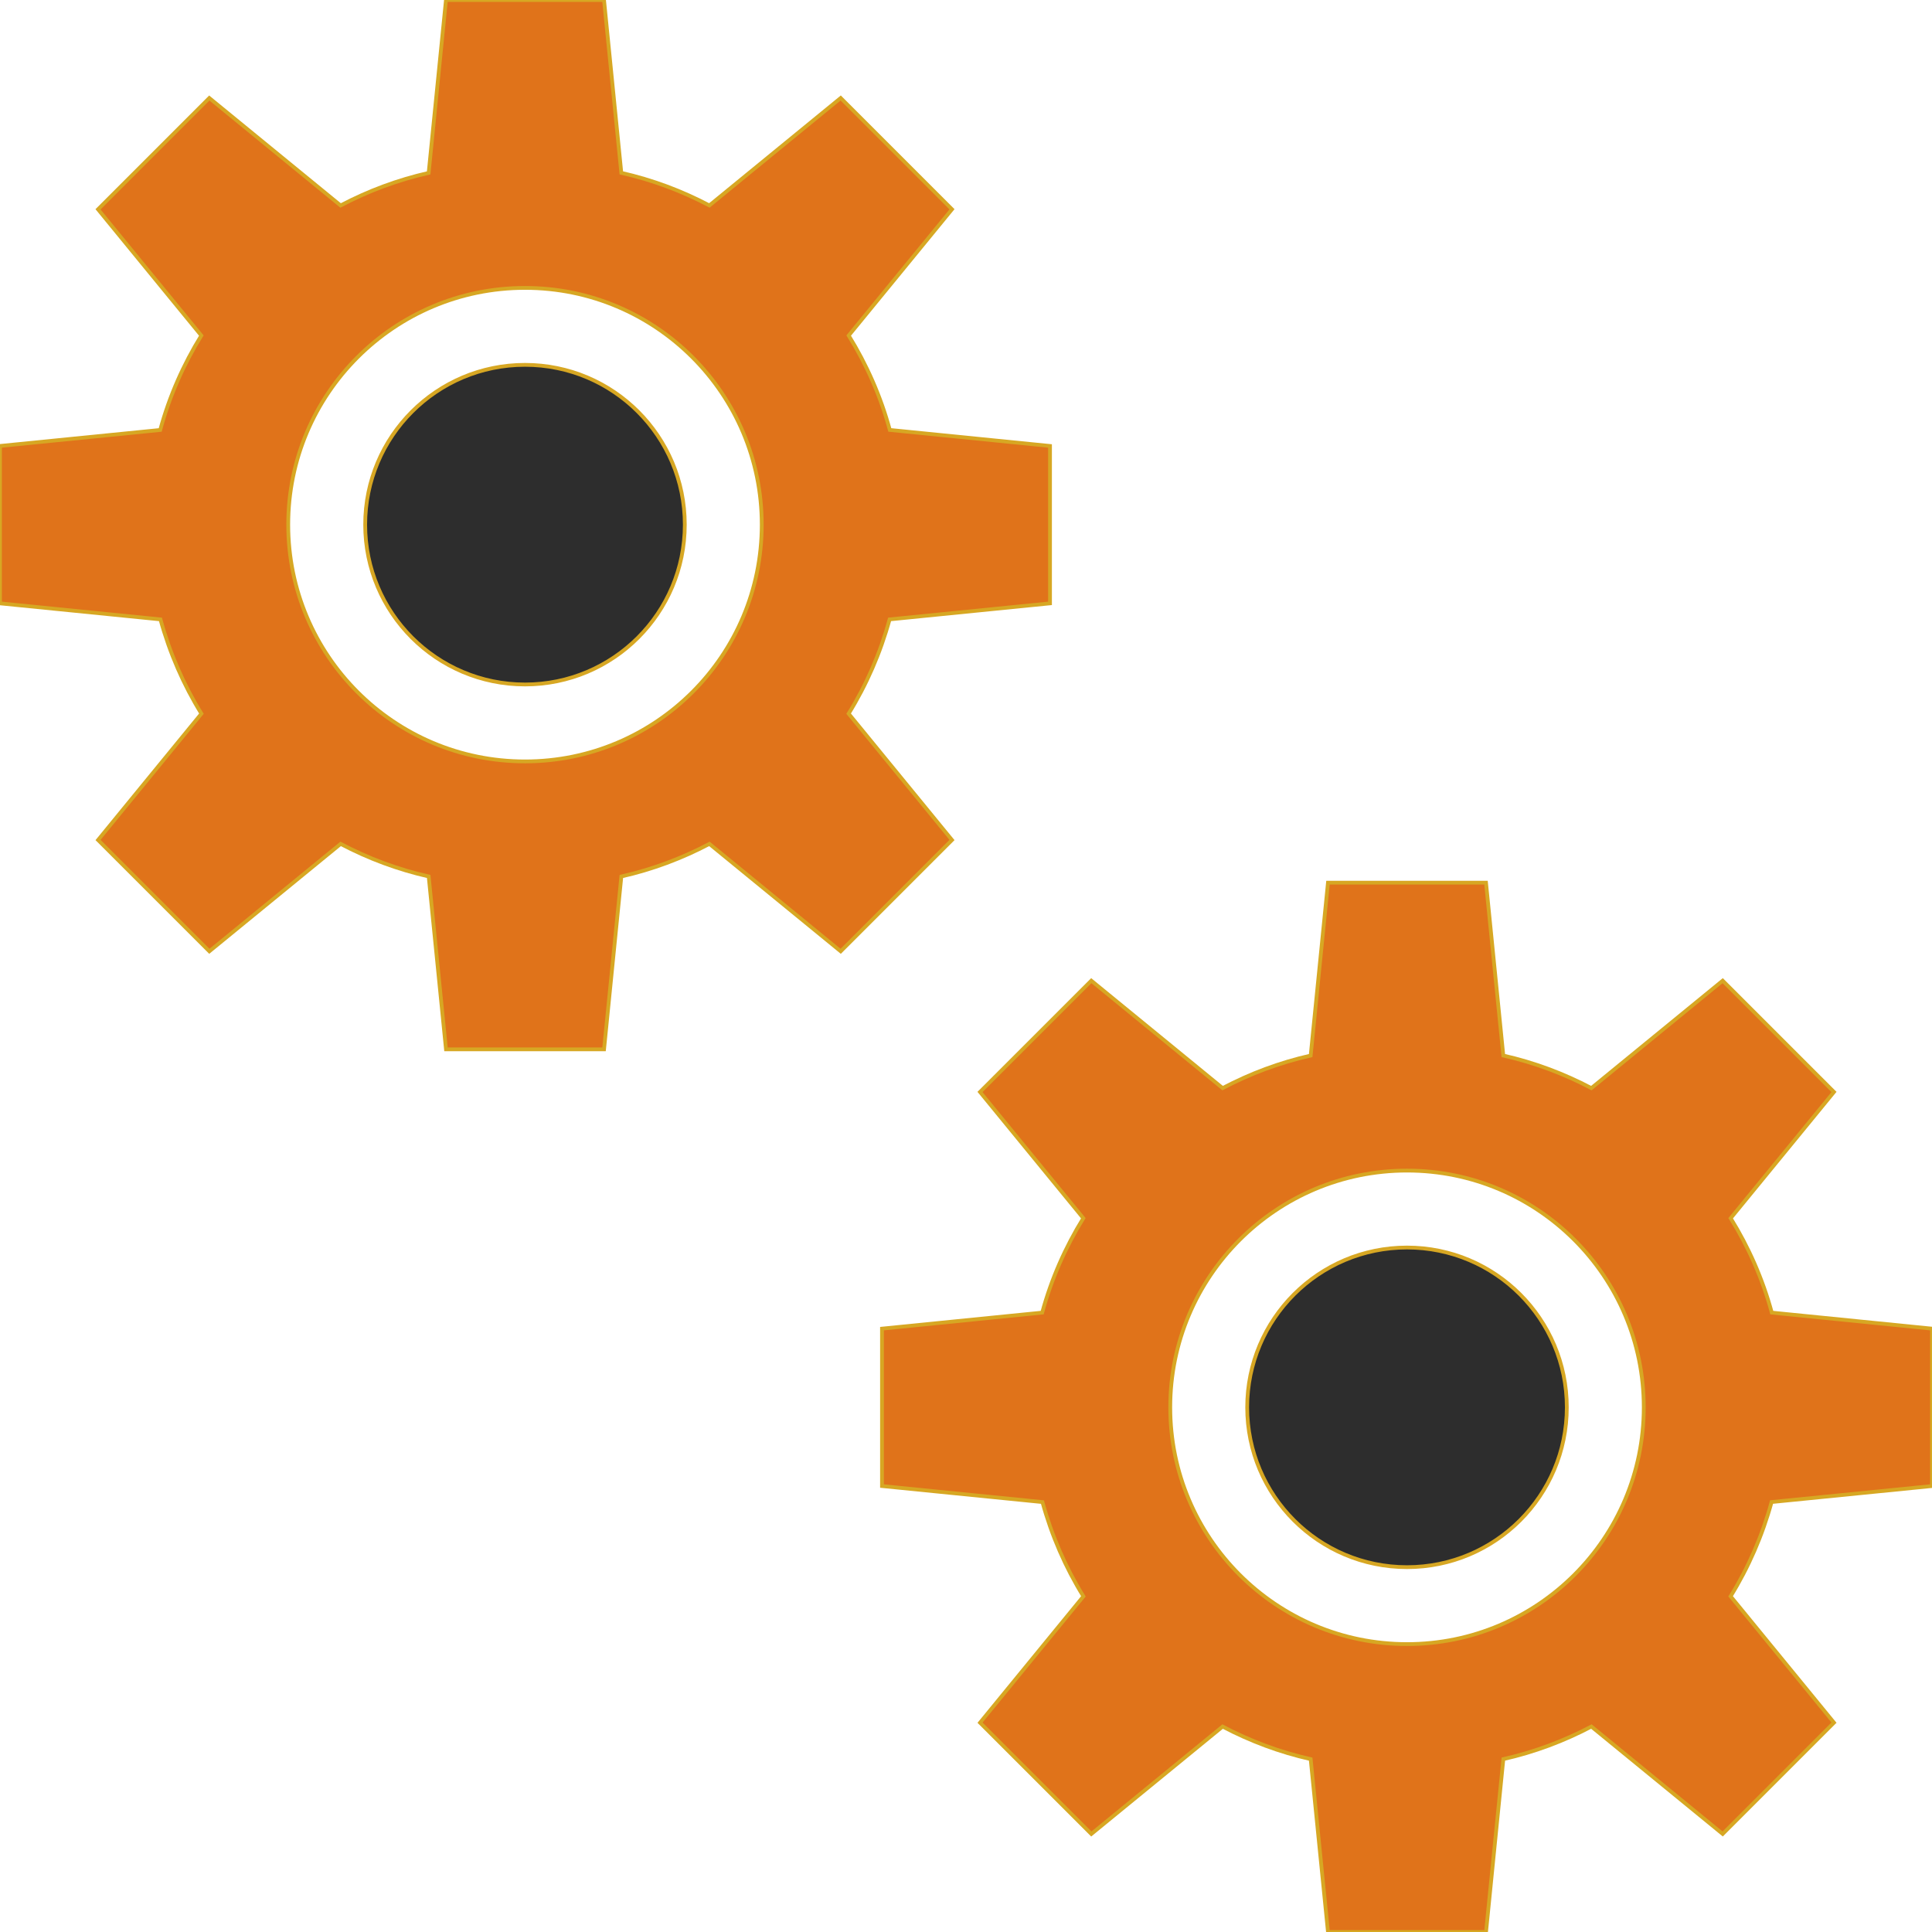 <!DOCTYPE svg PUBLIC "-//W3C//DTD SVG 1.1//EN" "http://www.w3.org/Graphics/SVG/1.1/DTD/svg11.dtd">
<!-- Uploaded to: SVG Repo, www.svgrepo.com, Transformed by: SVG Repo Mixer Tools -->
<svg height="800px" width="800px" version="1.1" id="Layer_1" xmlns="http://www.w3.org/2000/svg" xmlns:xlink="http://www.w3.org/1999/xlink" viewBox="0 0 512 512" xml:space="preserve" fill="#d7a723" stroke="#d7a723">
<g id="SVGRepo_bgCarrier" stroke-width="0"/>
<g id="SVGRepo_tracerCarrier" stroke-linecap="round" stroke-linejoin="round"/>
<g id="SVGRepo_iconCarrier"> <circle style="fill:#2D2D2D;" cx="372.872" cy="372.96" r="42.352"/> <path style="fill:#e0731a;" d="M512,393.816v-41.712l-42.456-4.248c-2.424-8.936-6.144-17.328-10.896-25.016l27.376-33.456 l-29.496-29.496l-34.8,28.472c-7.28-3.832-15.096-6.776-23.336-8.632l-4.584-45.816H372.96h-0.176h-20.856l-4.584,45.816 c-8.24,1.856-16.056,4.8-23.336,8.632l-34.8-28.472l-29.496,29.496l27.376,33.456c-4.752,7.688-8.464,16.08-10.896,25.016 l-42.456,4.248v41.712l42.52,4.248c2.448,8.904,6.112,17.304,10.856,24.984l-27.392,33.48l29.496,29.496l34.792-28.464 c7.28,3.832,15.104,6.776,23.336,8.632L351.928,512h20.856h0.176h20.856l4.584-45.816c8.24-1.856,16.056-4.8,23.336-8.632 l34.792,28.464l29.496-29.496l-27.392-33.48c4.744-7.68,8.408-16.072,10.856-24.984L512,393.816z M372.872,435.704 c-34.656,0-62.744-28.088-62.744-62.744s28.088-62.744,62.744-62.744s62.744,28.088,62.744,62.744 C435.616,407.608,407.52,435.704,372.872,435.704z"/> <circle style="fill:#2D2D2D;" cx="139.128" cy="139.04" r="42.352"/> <path style="fill:#e0731a;" d="M278.264,159.896v-41.712l-42.456-4.248c-2.424-8.936-6.144-17.328-10.896-25.016l27.376-33.456 l-29.496-29.496l-34.8,28.472c-7.28-3.832-15.096-6.776-23.336-8.632L160.072,0h-20.856h-0.176h-20.856L113.6,45.816 c-8.24,1.856-16.056,4.8-23.336,8.632l-34.8-28.472L25.976,55.472l27.376,33.456c-4.752,7.688-8.464,16.08-10.896,25.016L0,118.184 v41.712l42.52,4.248c2.448,8.904,6.112,17.304,10.856,24.984l-27.392,33.48l29.496,29.496l34.792-28.464 c7.28,3.832,15.104,6.776,23.336,8.632l4.584,45.816h20.856h0.176h20.856l4.584-45.816c8.24-1.856,16.056-4.8,23.336-8.632 l34.792,28.464l29.496-29.496l-27.392-33.48c4.744-7.68,8.408-16.072,10.856-24.984L278.264,159.896z M139.128,201.784 c-34.656,0-62.744-28.088-62.744-62.744s28.088-62.744,62.744-62.744s62.744,28.088,62.744,62.744 C201.872,173.696,173.784,201.784,139.128,201.784z"/> </g>
</svg>